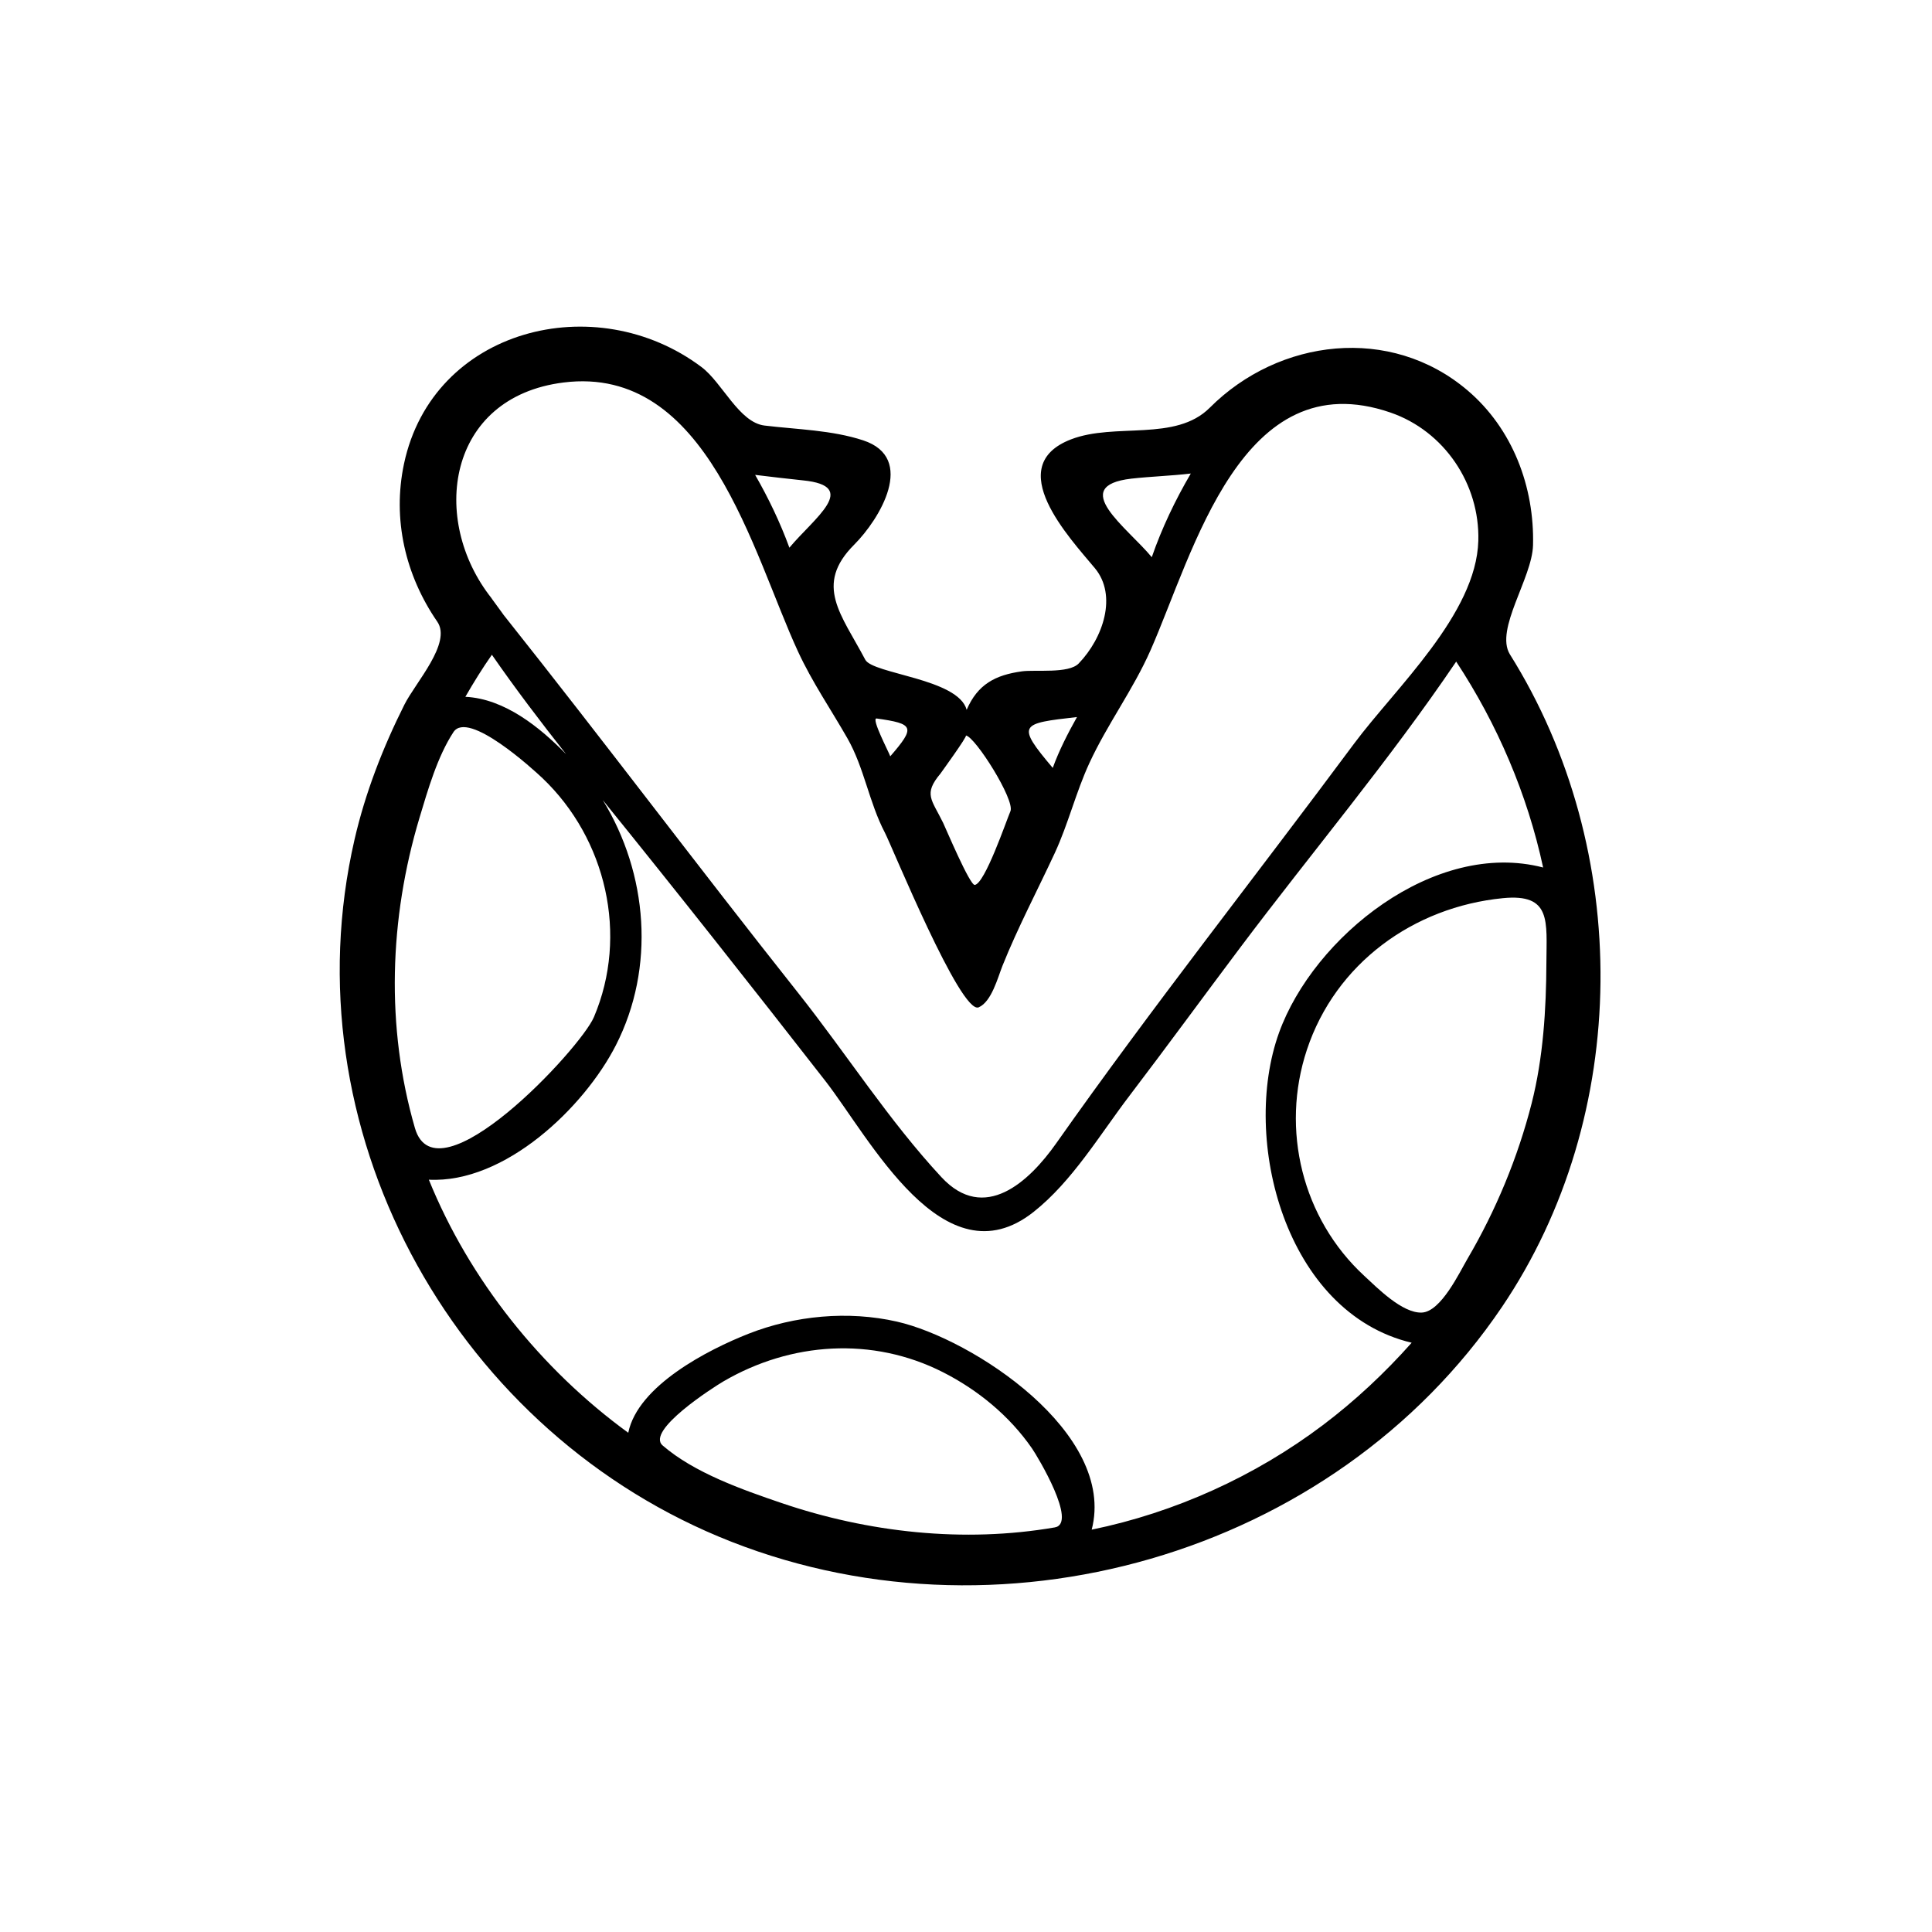 <?xml version="1.0" encoding="utf-8"?>
<!-- Generator: Adobe Illustrator 16.0.0, SVG Export Plug-In . SVG Version: 6.00 Build 0)  -->
<!DOCTYPE svg PUBLIC "-//W3C//DTD SVG 1.1//EN" "http://www.w3.org/Graphics/SVG/1.1/DTD/svg11.dtd">
<svg version="1.1" id="Layer_1" xmlns="http://www.w3.org/2000/svg" xmlns:xlink="http://www.w3.org/1999/xlink" x="0px" y="0px"
	 width="90px" height="90px" viewBox="0 0 90 90" enable-background="new 0 0 90 90" xml:space="preserve">
<path d="M70.333,30.476c-0.702-1.158,1.041-3.543,1.081-5.074c0.071-2.724-0.953-5.435-3.053-7.219
	c-3.585-3.046-8.784-2.415-12.005,0.81c-1.598,1.6-4.411,0.682-6.463,1.474c-3.226,1.245-0.064,4.588,1.111,6.002
	c1.052,1.265,0.392,3.249-0.754,4.438c-0.469,0.486-2.014,0.28-2.646,0.367c-1.238,0.172-2.059,0.601-2.573,1.792
	c-0.392-1.457-4.371-1.667-4.723-2.334c-1.108-2.103-2.401-3.475-0.516-5.36c1.181-1.18,2.92-4.037,0.414-4.86
	c-1.455-0.478-3.082-0.506-4.59-0.688c-1.188-0.144-1.969-1.997-2.934-2.723c-4.94-3.715-12.521-1.797-13.861,4.5
	c-0.55,2.585,0.061,5.198,1.549,7.359c0.686,0.995-1.015,2.833-1.534,3.87c-1.002,2-1.819,4.098-2.321,6.281
	c-3.08,13.385,4.438,27.226,16.958,32.467C46.363,76.972,62.1,72.508,69.96,60.894C76.005,51.96,76.049,39.586,70.333,30.476z
	 M52.703,22.297c0.923-0.103,1.847-0.129,2.769-0.238c-0.721,1.23-1.352,2.549-1.818,3.897
	C52.516,24.577,49.74,22.643,52.703,22.297z M50.17,33.403c-0.427,0.763-0.829,1.545-1.129,2.369
	C47.316,33.731,47.529,33.704,50.17,33.403z M43.811,36.036c-0.018,0.021,1.281-1.762,1.183-1.774c0.432,0.053,2.3,3.009,2.075,3.53
	c-0.199,0.463-1.187,3.368-1.66,3.431c-0.229,0.031-1.353-2.642-1.475-2.893C43.402,37.239,43.002,37,43.811,36.036z M40.828,33.469
	c1.761,0.245,1.823,0.401,0.644,1.763C41.395,35.015,40.586,33.479,40.828,33.469z M37.408,22.378
	c2.667,0.267,0.514,1.757-0.635,3.136c-0.427-1.169-0.975-2.313-1.596-3.392C35.92,22.217,36.664,22.295,37.408,22.378z
	 M26.253,17.818c6.713-0.839,8.801,7.952,10.92,12.529c0.667,1.441,1.523,2.681,2.304,4.048c0.785,1.377,1.004,2.982,1.746,4.397
	c0.317,0.606,3.533,8.492,4.368,8.133c0.6-0.258,0.891-1.389,1.107-1.932c0.715-1.785,1.627-3.51,2.437-5.254
	c0.63-1.36,0.983-2.828,1.611-4.188c0.837-1.816,2.038-3.419,2.85-5.259c2.016-4.57,4.236-13.468,11.181-11.073
	c2.498,0.862,4.162,3.321,4.089,5.972c-0.095,3.42-3.863,6.859-5.794,9.459c-4.61,6.21-9.415,12.286-13.868,18.608
	c-1.267,1.798-3.349,3.729-5.346,1.581c-2.445-2.631-4.431-5.751-6.66-8.564c-4.857-6.128-8.895-11.538-13.761-17.659
	c0.118,0.15-0.66-0.902-0.541-0.752C20.011,24.221,20.813,18.498,26.253,17.818z M26.371,35.132
	c-1.218-1.25-2.865-2.584-4.693-2.672c0.386-0.669,0.792-1.327,1.236-1.959C24.011,32.085,25.179,33.619,26.371,35.132z
	 M19.328,52.547c-1.363-4.713-1.196-9.761,0.217-14.463c0.388-1.29,0.833-2.842,1.578-3.979c0.683-1.045,3.731,1.749,4.149,2.146
	c2.965,2.824,4.015,7.313,2.396,11.127C27.042,48.854,20.337,56.036,19.328,52.547z M49.138,71.152
	c-4.239,0.732-8.689,0.242-12.748-1.141c-1.812-0.617-4.052-1.403-5.521-2.675c-0.798-0.691,2.369-2.716,2.835-2.988
	c3.147-1.835,6.937-2.089,10.213-0.43c1.637,0.829,3.113,2.042,4.159,3.557C48.344,67.864,50.206,70.968,49.138,71.152z
	 M61.625,66.387c-3.155,2.382-6.895,4.076-10.769,4.87c1.163-4.494-5.553-8.89-9.073-9.691c-2.27-0.517-4.765-0.283-6.924,0.569
	c-1.854,0.731-5.145,2.407-5.592,4.609c-4.06-2.954-7.4-7.13-9.29-11.789c3.542,0.18,7.234-3.366,8.713-6.263
	c1.847-3.618,1.492-7.994-0.61-11.421c3.498,4.322,6.94,8.686,10.358,13.071c2.083,2.671,5.521,9.425,9.707,6.117
	c1.806-1.427,3.093-3.608,4.472-5.417c1.735-2.278,3.422-4.591,5.143-6.881c3.347-4.456,6.949-8.722,10.075-13.341
	c1.917,2.914,3.316,6.18,4.05,9.592c-5.059-1.317-10.695,3.239-12.303,7.696c-1.791,4.967,0.29,13.042,6.179,14.442
	C64.51,63.958,63.129,65.252,61.625,66.387z M71.351,51.393c-0.642,2.521-1.668,4.994-2.984,7.237
	c-0.374,0.636-1.24,2.48-2.136,2.515c-0.908,0.035-2.071-1.15-2.683-1.715c-2.884-2.665-3.899-6.807-2.669-10.523
	c1.334-4.026,4.965-6.657,9.133-7.067c2.269-0.223,2.033,1.079,2.025,3.01C72.028,47.021,71.888,49.282,71.351,51.393z"/>
</svg>
